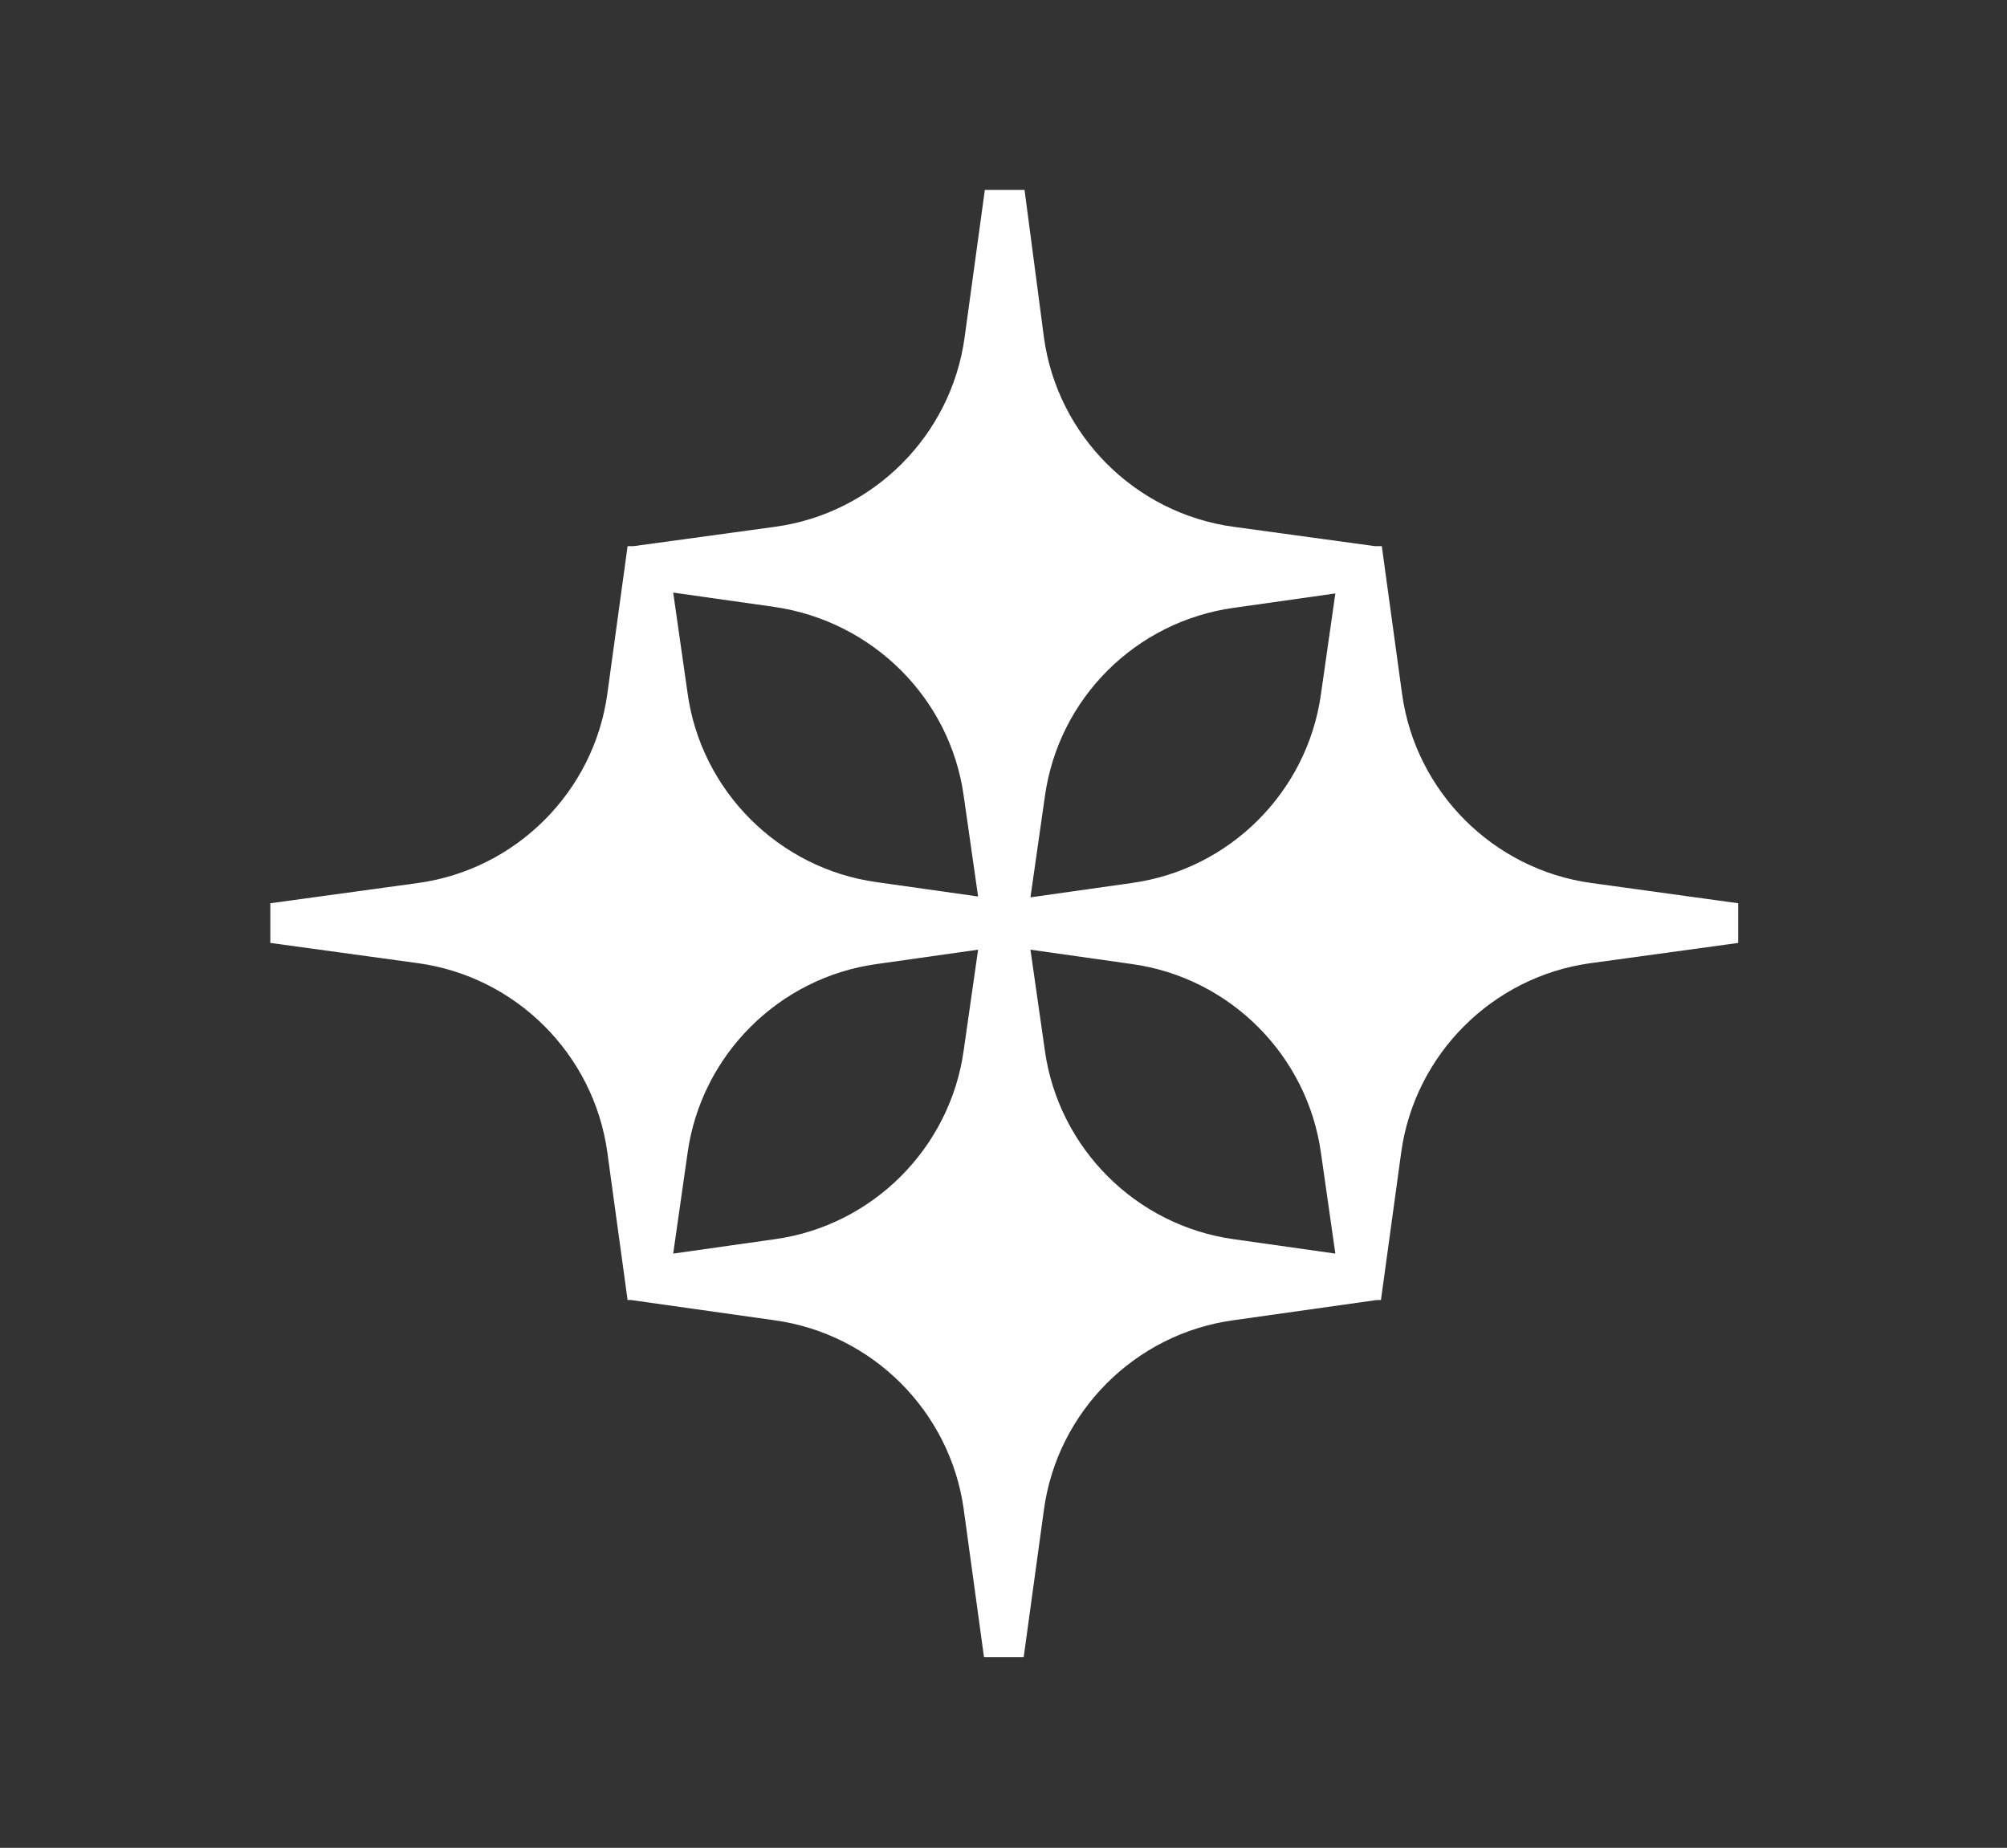 <svg width="1173" height="1080" viewBox="0 0 1173 1080" fill="none" xmlns="http://www.w3.org/2000/svg">
<rect x="0" y="0" width="1173" height="1080" fill="#333333" stroke="none"/>
<path d="M930.015 516.082C872.756 508.188 827.343 462.795 819.445 405.56L807.599 319.215H803.649L720.722 307.867C663.463 299.973 618.05 254.58 610.152 197.345L598.799 111H575.599L563.752 197.345C555.854 254.58 510.442 299.973 453.182 307.867L370.255 319.215H366.799L354.953 405.56C347.055 462.795 301.642 508.188 244.383 516.082L158 527.924V551.114L244.383 562.955C301.642 570.85 347.055 616.243 354.953 673.477L366.799 759.823H368.774L452.689 771.664C509.948 779.559 555.361 824.951 563.259 882.186L575.105 968.531H598.305L610.152 882.186C618.05 824.951 663.463 779.559 720.722 771.664L804.637 759.823H807.105L818.952 673.477C826.849 616.243 872.262 570.85 929.522 562.955L1015.9 551.114V527.924L930.015 516.082ZM721.216 355.234L780.45 346.846L772.058 405.56C764.16 462.795 718.748 508.188 661.488 516.082L602.254 524.47L610.646 465.755C618.544 408.027 663.956 363.128 721.216 355.234ZM563.259 465.262L571.65 523.977L512.416 515.589C455.157 507.695 409.744 462.302 401.846 405.067L393.455 346.352L452.689 354.74C509.948 363.128 555.361 408.028 563.259 465.262ZM452.689 724.298L393.455 732.685L401.846 673.971C409.744 616.736 455.157 571.343 512.416 563.449L571.65 555.061L563.259 613.776C555.361 671.01 509.948 716.403 452.689 724.298ZM610.646 613.776L602.254 555.061L661.488 563.449C718.748 571.343 764.16 616.736 772.058 673.971L780.45 732.685L721.216 724.298C663.956 716.403 618.544 671.01 610.646 613.776Z" fill="white"/>
</svg>
